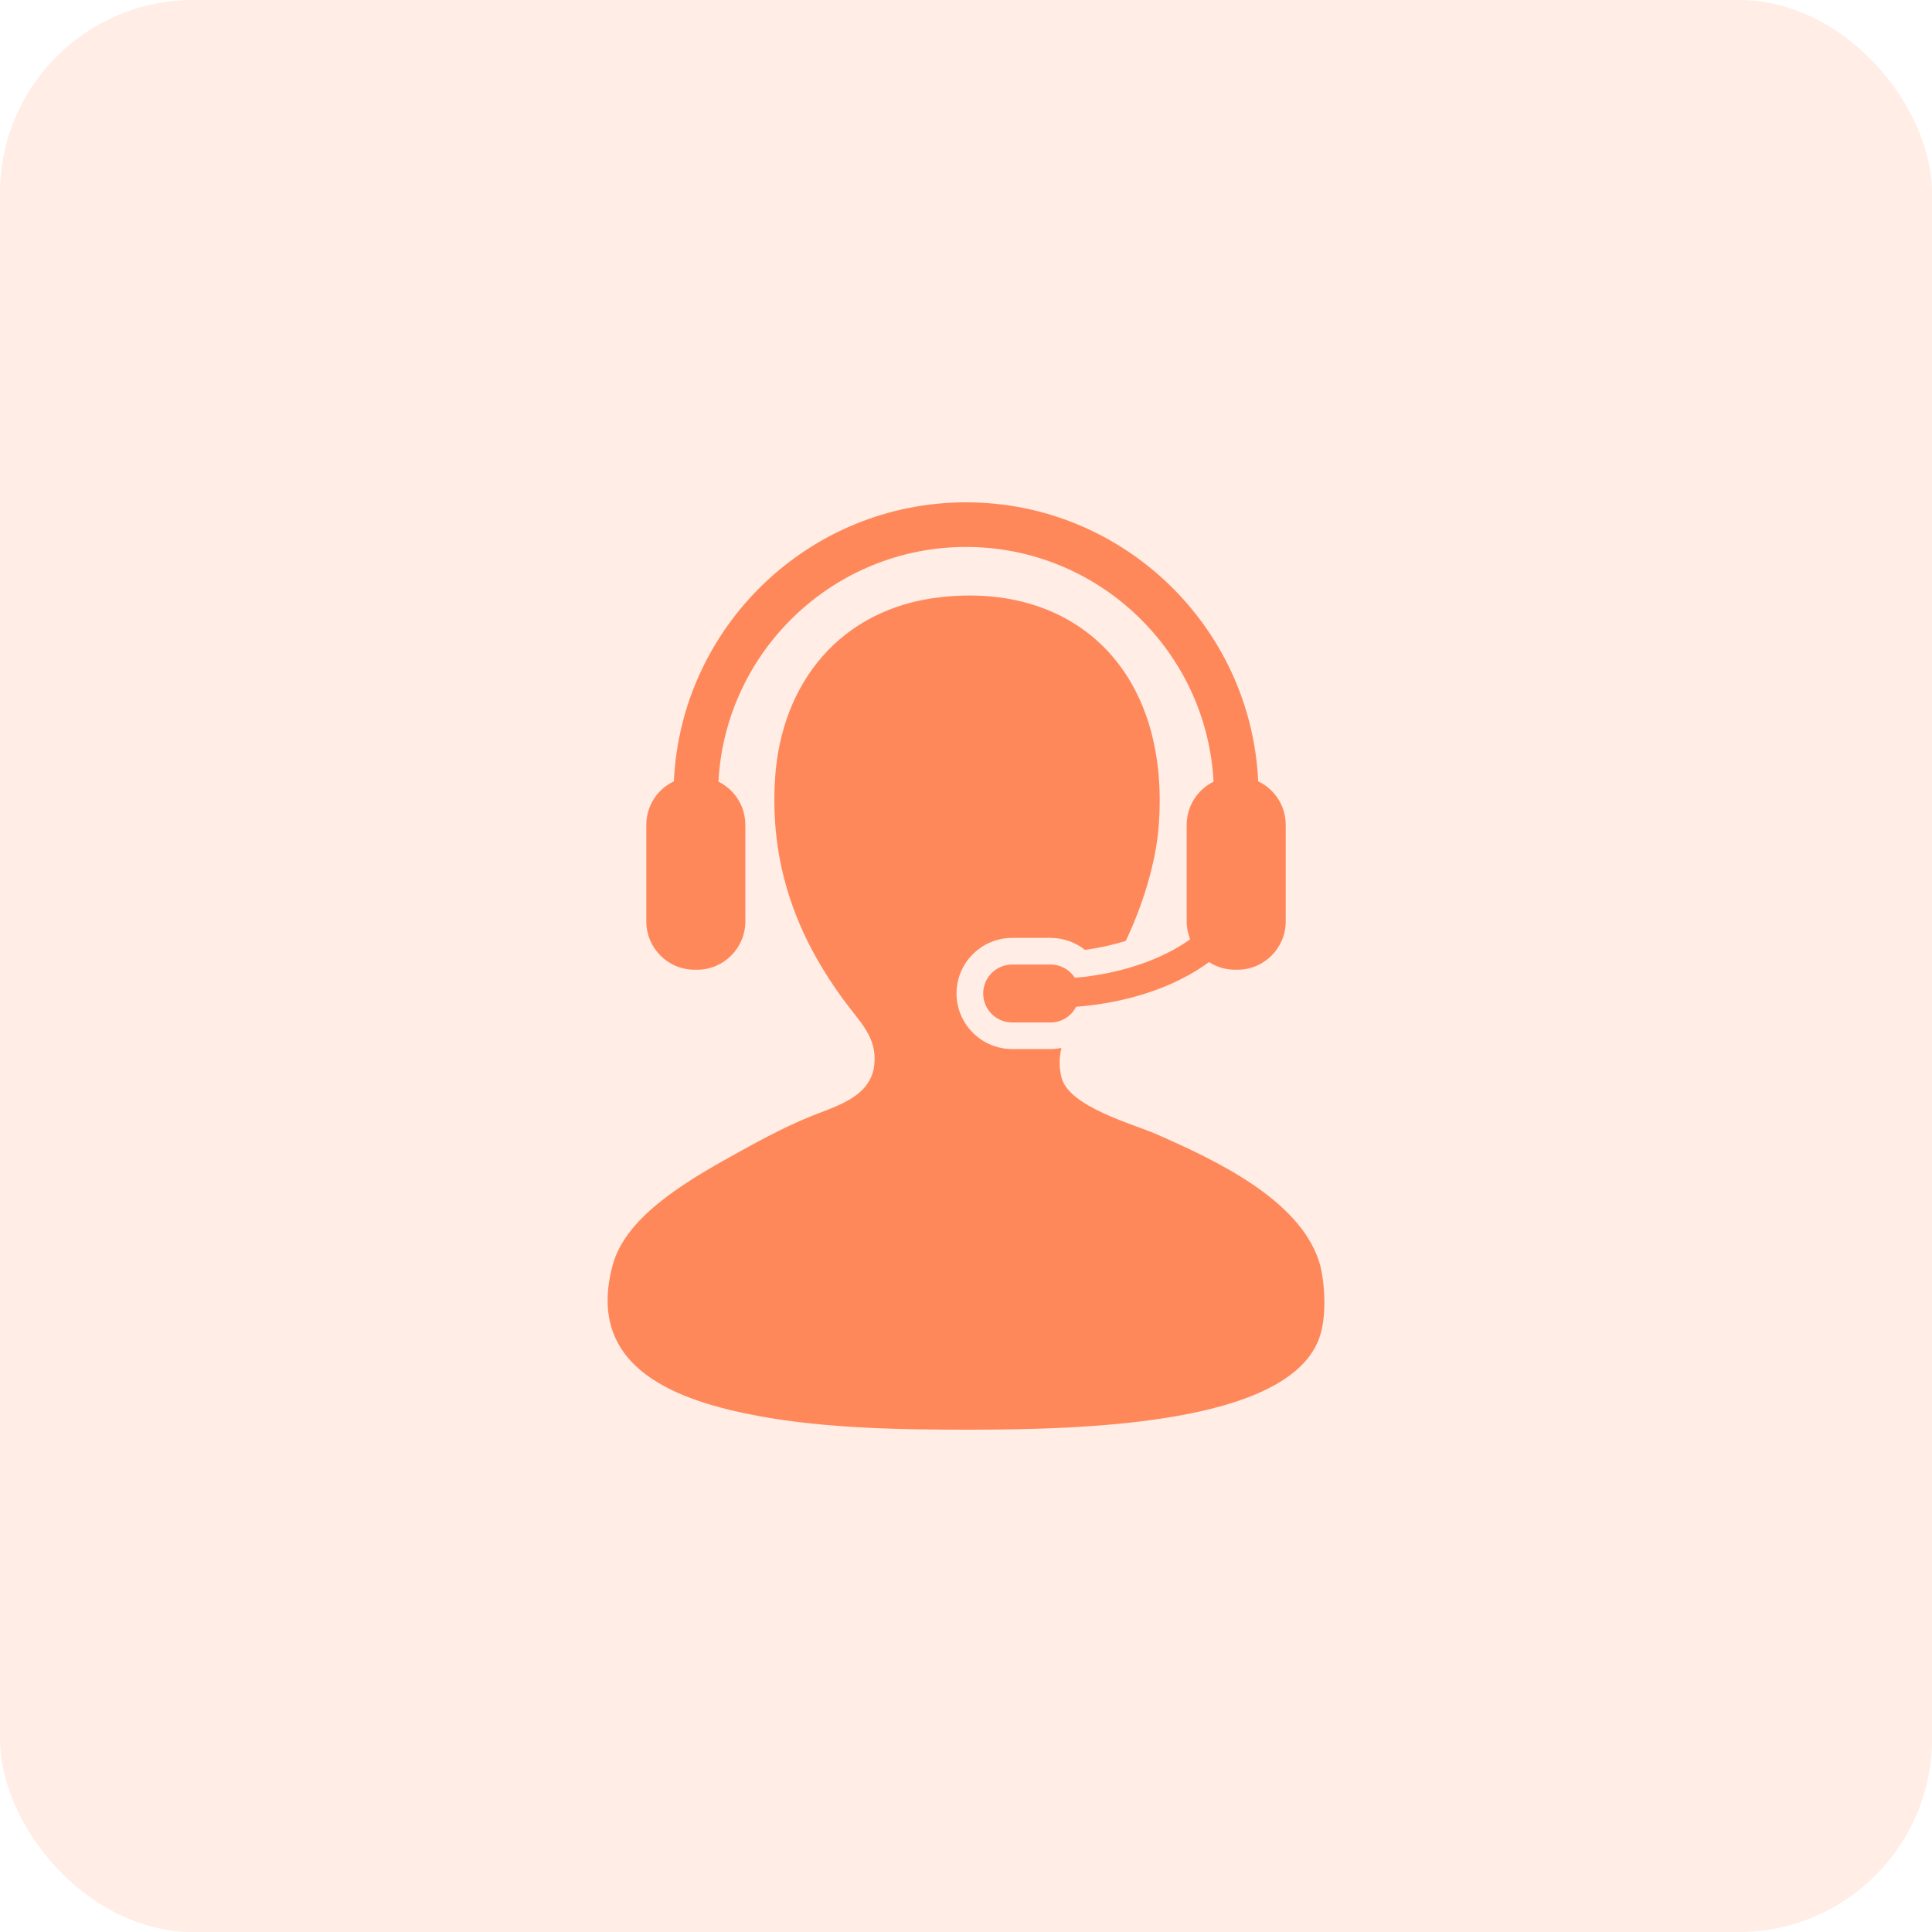 <svg width="60" height="60" viewBox="0 0 60 60" fill="none" xmlns="http://www.w3.org/2000/svg">
<rect opacity="0.15" width="60" height="60" rx="6" fill="#FF885A"/>
<path d="M40.955 39.146C40.311 37.228 37.742 36.027 35.911 35.222C35.193 34.908 33.207 34.375 32.968 33.472C32.883 33.146 32.894 32.839 32.964 32.545C32.854 32.566 32.742 32.579 32.626 32.579H31.433C30.48 32.579 29.706 31.804 29.706 30.852C29.706 29.901 30.481 29.127 31.433 29.127H32.626C33.02 29.127 33.394 29.261 33.696 29.499C34.138 29.44 34.564 29.345 34.961 29.221C35.483 28.128 35.89 26.82 35.981 25.695C36.371 20.88 33.419 18.062 29.186 18.549C26.109 18.904 24.27 21.198 24.072 24.153C23.871 27.164 24.987 29.388 26.173 31.019C26.692 31.733 27.238 32.191 27.154 33.051C27.057 34.067 25.97 34.35 25.193 34.663C24.272 35.032 23.28 35.594 22.811 35.853C21.198 36.744 19.427 37.818 19.028 39.286C18.147 42.54 21.124 43.525 23.582 43.98C25.692 44.369 28.07 44.4 30.026 44.4C33.565 44.4 39.929 44.258 40.955 41.598C41.247 40.843 41.122 39.64 40.955 39.146Z" fill="#FF885A"/>
<path d="M33.382 30.366C33.22 30.119 32.943 29.955 32.627 29.955H31.434C30.936 29.955 30.534 30.358 30.534 30.853C30.534 31.35 30.936 31.753 31.434 31.753H32.627C32.976 31.753 33.271 31.554 33.42 31.267C35.084 31.136 36.531 30.628 37.547 29.878C37.78 30.028 38.056 30.116 38.353 30.116H38.428C39.258 30.116 39.929 29.445 39.929 28.614V25.616C39.929 25.019 39.578 24.504 39.074 24.265C38.853 19.451 34.868 15.6 30.001 15.6C25.133 15.6 21.147 19.451 20.928 24.265C20.422 24.504 20.072 25.019 20.072 25.616V28.614C20.072 29.445 20.744 30.116 21.571 30.116H21.647C22.475 30.116 23.147 29.445 23.147 28.614V25.616C23.147 25.028 22.807 24.52 22.312 24.275C22.526 20.219 25.892 16.986 30.001 16.986C34.108 16.986 37.475 20.219 37.688 24.275C37.194 24.521 36.854 25.028 36.854 25.616V28.614C36.854 28.813 36.893 28.998 36.961 29.172C36.087 29.797 34.814 30.243 33.382 30.366Z" fill="#FF885A"/>
</svg>
